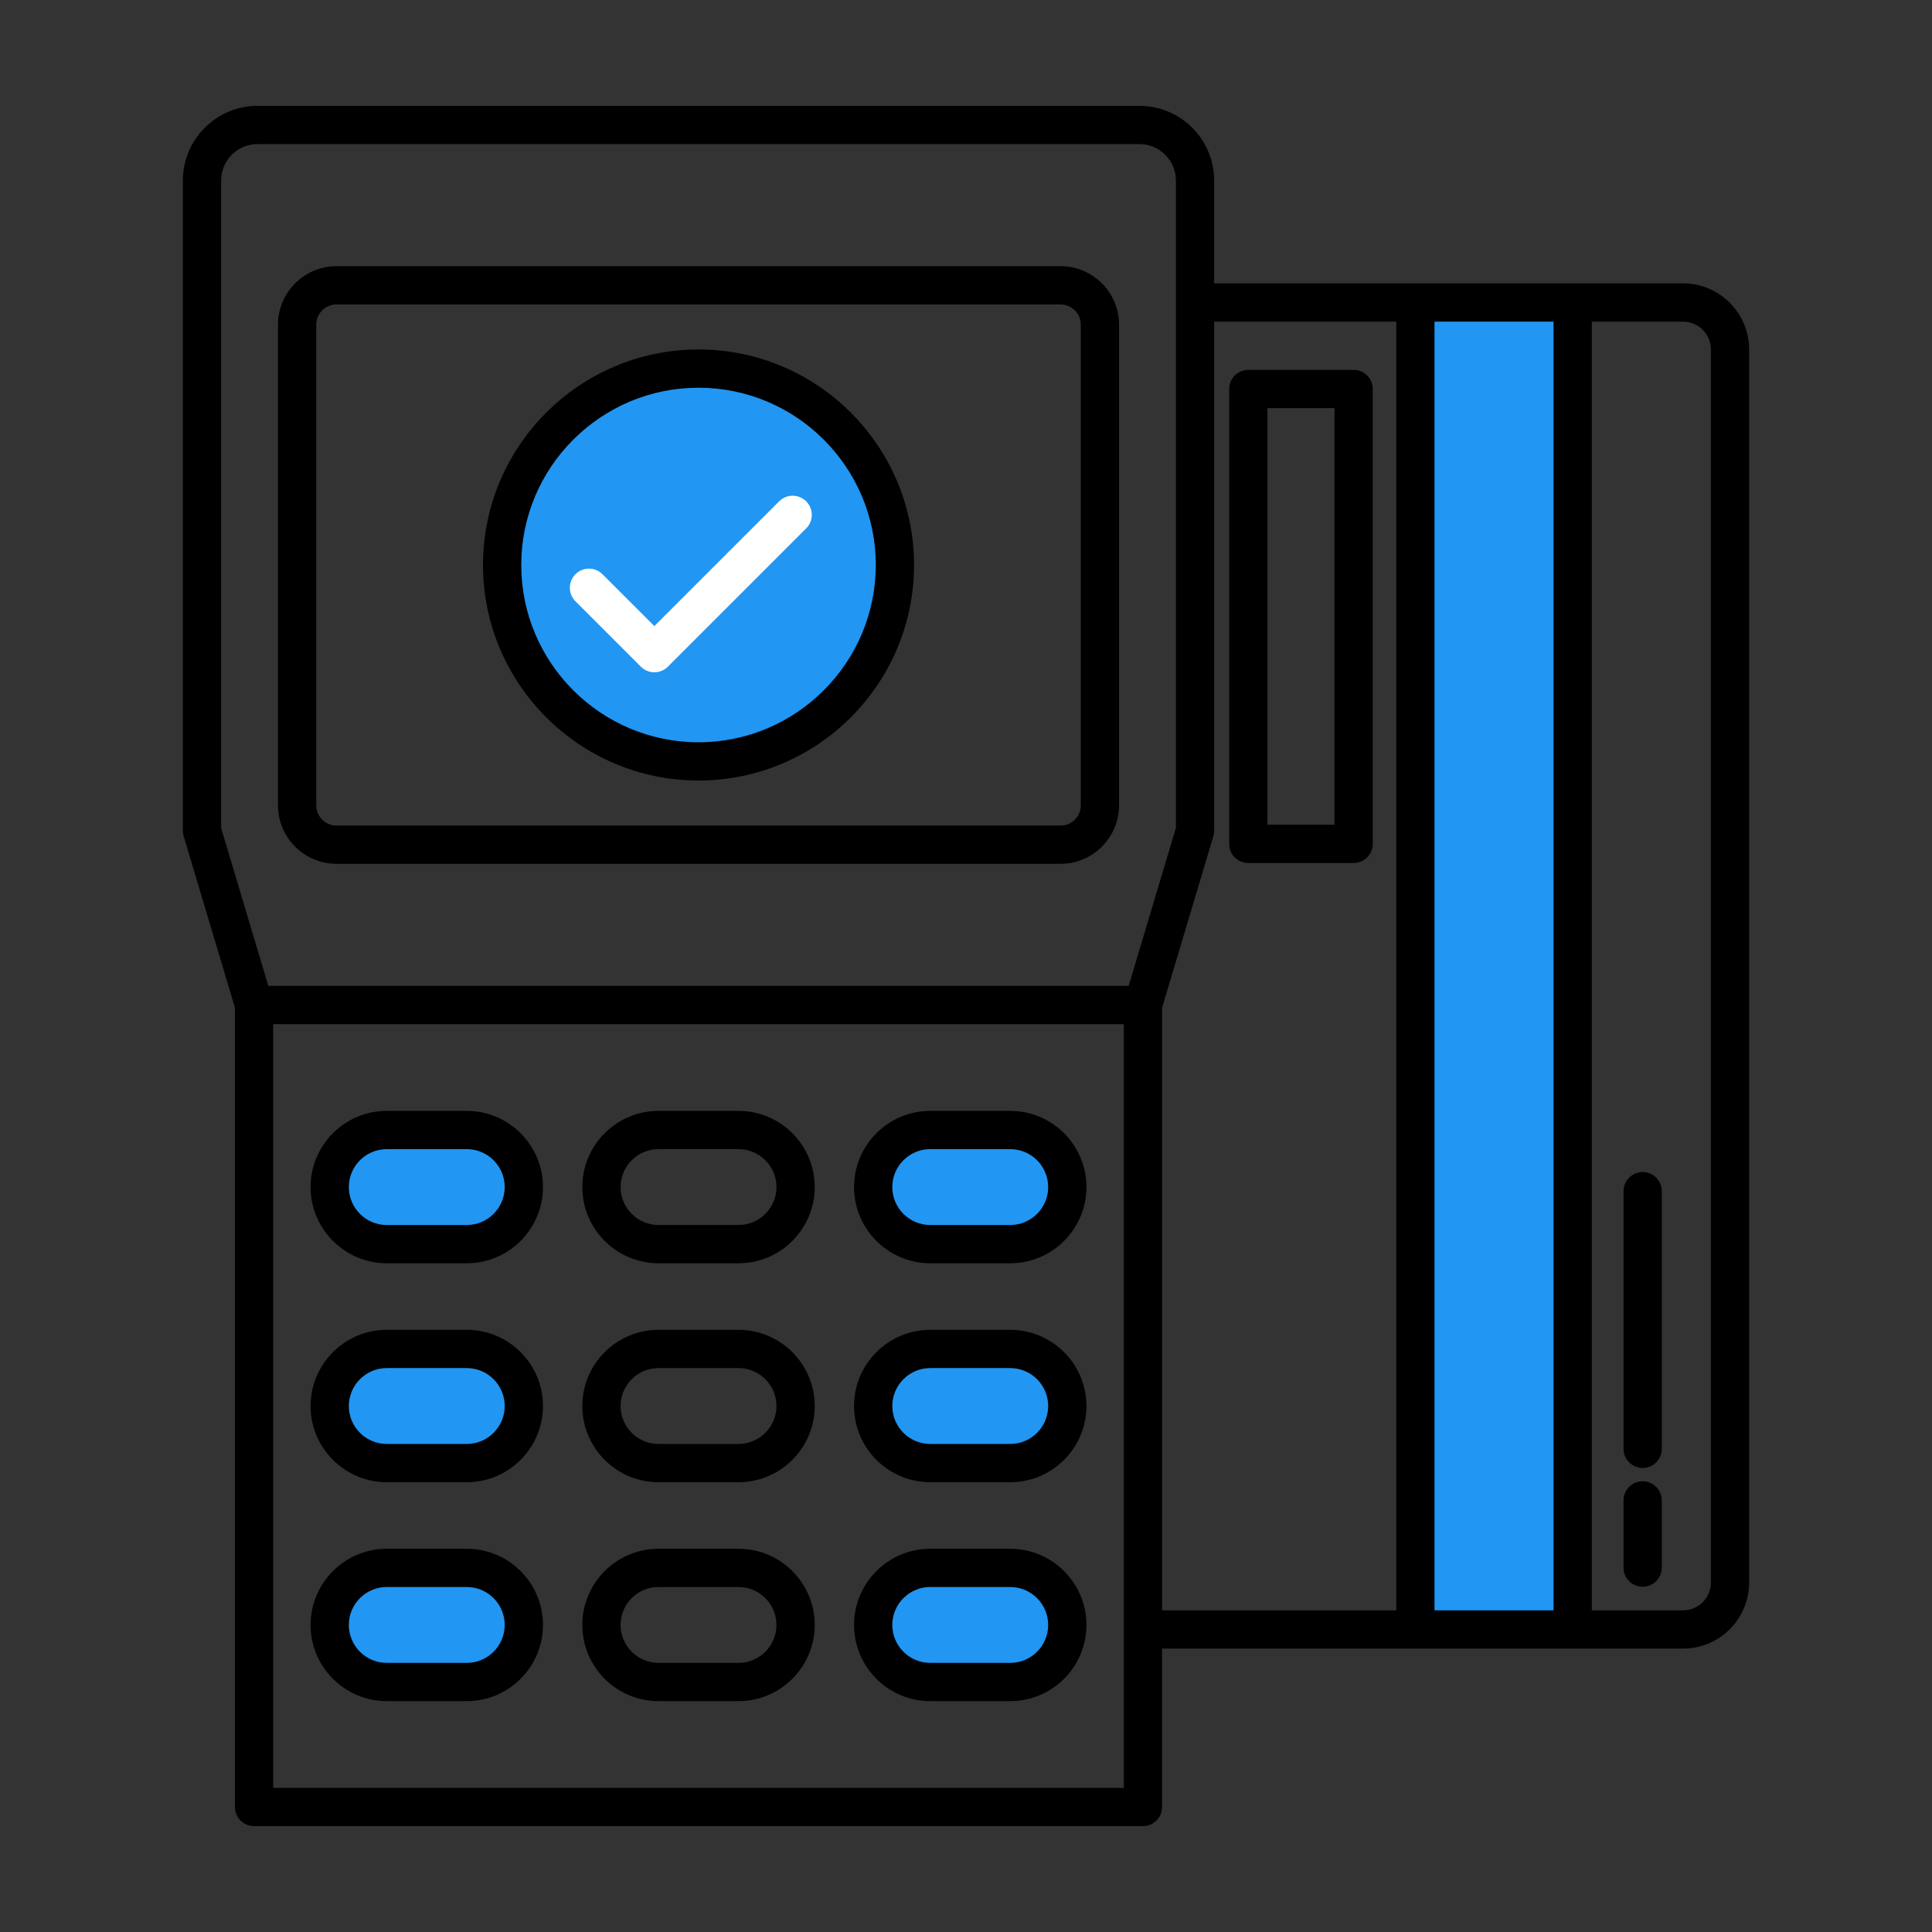 <svg width="101" height="101" viewBox="0 0 101 101" fill="none" xmlns="http://www.w3.org/2000/svg">
<rect x="0" y="0" width="101" height="101" fill="#333333" stroke="none"/>
<path d="M82.113 15.963V85.334H73.889V15.963H82.113Z" fill="#2196F3"/>
<path d="M52.711 59.223H48.528C46.88 59.223 45.545 60.559 45.545 62.206C45.545 63.853 46.88 65.189 48.528 65.189H52.711C54.358 65.189 55.694 63.853 55.694 62.206C55.694 60.559 54.358 59.223 52.711 59.223Z" fill="#2196F3"/>
<path d="M20.118 65.189H24.301C25.948 65.189 27.284 63.853 27.284 62.206C27.284 60.559 25.948 59.223 24.301 59.223H20.118C18.471 59.223 17.135 60.559 17.135 62.206C17.135 63.853 18.471 65.189 20.118 65.189Z" fill="#2196F3"/>
<path d="M52.711 70.668H48.528C46.88 70.668 45.545 72.004 45.545 73.651C45.545 75.299 46.88 76.634 48.528 76.634H52.711C54.358 76.634 55.694 75.299 55.694 73.651C55.694 72.004 54.358 70.668 52.711 70.668Z" fill="#2196F3"/>
<path d="M20.118 76.635H24.301C25.948 76.635 27.284 75.299 27.284 73.652C27.284 72.004 25.948 70.669 24.301 70.669H20.118C18.471 70.669 17.135 72.004 17.135 73.652C17.135 75.299 18.471 76.635 20.118 76.635Z" fill="#2196F3"/>
<path d="M52.711 82.114H48.528C46.88 82.114 45.545 83.45 45.545 85.097C45.545 86.745 46.88 88.08 48.528 88.08H52.711C54.358 88.08 55.694 86.745 55.694 85.097C55.694 83.45 54.358 82.114 52.711 82.114Z" fill="#2196F3"/>
<path d="M20.118 88.08H24.301C25.948 88.08 27.284 86.745 27.284 85.097C27.284 83.45 25.948 82.114 24.301 82.114H20.118C18.471 82.114 17.135 83.45 17.135 85.097C17.135 86.745 18.471 88.08 20.118 88.08Z" fill="#2196F3"/>
<path d="M36.414 39.952C42.084 39.952 46.681 35.355 46.681 29.685C46.681 24.015 42.084 19.418 36.414 19.418C30.744 19.418 26.147 24.015 26.147 29.685C26.147 35.355 30.744 39.952 36.414 39.952Z" fill="#2196F3"/>
<path d="M70.764 19.337H65.258C64.705 19.337 64.258 19.785 64.258 20.337V44.116C64.258 44.668 64.705 45.116 65.258 45.116H70.764C71.317 45.116 71.764 44.668 71.764 44.116V20.337C71.764 19.785 71.317 19.337 70.764 19.337ZM69.764 43.116H66.258V21.337H69.764V43.116Z" fill="black"/>
<path d="M85.874 61.272C85.321 61.272 84.874 61.72 84.874 62.272V75.743C84.874 76.295 85.321 76.743 85.874 76.743C86.427 76.743 86.874 76.295 86.874 75.743V62.272C86.874 61.72 86.427 61.272 85.874 61.272Z" fill="black"/>
<path d="M85.874 77.438C85.321 77.438 84.874 77.886 84.874 78.438V81.952C84.874 82.504 85.321 82.952 85.874 82.952C86.427 82.952 86.874 82.504 86.874 81.952V78.438C86.874 77.886 86.427 77.438 85.874 77.438Z" fill="black"/>
<path d="M17.592 45.159H55.441C57.129 45.159 58.501 43.786 58.501 42.099V16.975C58.501 15.287 57.129 13.915 55.441 13.915H17.592C15.904 13.915 14.532 15.288 14.532 16.975V42.099C14.532 43.787 15.905 45.159 17.592 45.159ZM16.532 16.975C16.532 16.391 17.008 15.915 17.592 15.915H55.441C56.025 15.915 56.501 16.391 56.501 16.975V42.099C56.501 42.683 56.025 43.159 55.441 43.159H17.592C17.008 43.159 16.532 42.683 16.532 42.099V16.975Z" fill="black"/>
<path d="M38.608 58.074H34.425C32.229 58.074 30.442 59.861 30.442 62.057C30.442 64.253 32.229 66.04 34.425 66.04H38.608C40.804 66.04 42.591 64.253 42.591 62.057C42.591 59.861 40.804 58.074 38.608 58.074ZM38.608 64.04H34.425C33.331 64.04 32.442 63.15 32.442 62.057C32.442 60.964 33.332 60.074 34.425 60.074H38.608C39.701 60.074 40.591 60.964 40.591 62.057C40.591 63.15 39.701 64.04 38.608 64.04Z" fill="black"/>
<path d="M52.813 58.074H48.63C46.434 58.074 44.647 59.861 44.647 62.057C44.647 64.253 46.434 66.04 48.63 66.04H52.813C55.009 66.04 56.796 64.253 56.796 62.057C56.796 59.861 55.009 58.074 52.813 58.074ZM52.813 64.04H48.63C47.536 64.04 46.647 63.15 46.647 62.057C46.647 60.964 47.537 60.074 48.63 60.074H52.813C53.907 60.074 54.796 60.964 54.796 62.057C54.796 63.15 53.906 64.04 52.813 64.04Z" fill="black"/>
<path d="M24.402 58.074H20.219C18.023 58.074 16.236 59.861 16.236 62.057C16.236 64.253 18.023 66.04 20.219 66.04H24.402C26.598 66.04 28.385 64.253 28.385 62.057C28.385 59.861 26.598 58.074 24.402 58.074ZM24.402 64.04H20.219C19.125 64.04 18.236 63.15 18.236 62.057C18.236 60.964 19.126 60.074 20.219 60.074H24.402C25.496 60.074 26.385 60.964 26.385 62.057C26.385 63.15 25.495 64.04 24.402 64.04Z" fill="black"/>
<path d="M38.608 69.52H34.425C32.229 69.52 30.442 71.307 30.442 73.503C30.442 75.699 32.229 77.486 34.425 77.486H38.608C40.804 77.486 42.591 75.699 42.591 73.503C42.591 71.307 40.804 69.52 38.608 69.52ZM38.608 75.486H34.425C33.331 75.486 32.442 74.596 32.442 73.503C32.442 72.41 33.332 71.52 34.425 71.52H38.608C39.701 71.52 40.591 72.41 40.591 73.503C40.591 74.596 39.701 75.486 38.608 75.486Z" fill="black"/>
<path d="M52.813 69.52H48.63C46.434 69.52 44.647 71.307 44.647 73.503C44.647 75.699 46.434 77.486 48.63 77.486H52.813C55.009 77.486 56.796 75.699 56.796 73.503C56.796 71.307 55.009 69.52 52.813 69.52ZM52.813 75.486H48.63C47.536 75.486 46.647 74.596 46.647 73.503C46.647 72.41 47.537 71.52 48.63 71.52H52.813C53.907 71.52 54.796 72.41 54.796 73.503C54.796 74.596 53.906 75.486 52.813 75.486Z" fill="black"/>
<path d="M24.402 69.52H20.219C18.023 69.52 16.236 71.307 16.236 73.503C16.236 75.699 18.023 77.486 20.219 77.486H24.402C26.598 77.486 28.385 75.699 28.385 73.503C28.385 71.307 26.598 69.52 24.402 69.52ZM24.402 75.486H20.219C19.125 75.486 18.236 74.596 18.236 73.503C18.236 72.41 19.126 71.52 20.219 71.52H24.402C25.496 71.52 26.385 72.41 26.385 73.503C26.385 74.596 25.495 75.486 24.402 75.486Z" fill="black"/>
<path d="M38.608 80.965H34.425C32.229 80.965 30.442 82.752 30.442 84.948C30.442 87.144 32.229 88.931 34.425 88.931H38.608C40.804 88.931 42.591 87.144 42.591 84.948C42.591 82.752 40.804 80.965 38.608 80.965ZM38.608 86.931H34.425C33.331 86.931 32.442 86.041 32.442 84.948C32.442 83.855 33.332 82.965 34.425 82.965H38.608C39.701 82.965 40.591 83.855 40.591 84.948C40.591 86.041 39.701 86.931 38.608 86.931Z" fill="black"/>
<path d="M52.813 80.965H48.63C46.434 80.965 44.647 82.752 44.647 84.948C44.647 87.144 46.434 88.931 48.63 88.931H52.813C55.009 88.931 56.796 87.144 56.796 84.948C56.796 82.752 55.009 80.965 52.813 80.965ZM52.813 86.931H48.63C47.536 86.931 46.647 86.041 46.647 84.948C46.647 83.855 47.537 82.965 48.63 82.965H52.813C53.907 82.965 54.796 83.855 54.796 84.948C54.796 86.041 53.906 86.931 52.813 86.931Z" fill="black"/>
<path d="M24.402 80.965H20.219C18.023 80.965 16.236 82.752 16.236 84.948C16.236 87.144 18.023 88.931 20.219 88.931H24.402C26.598 88.931 28.385 87.144 28.385 84.948C28.385 82.752 26.598 80.965 24.402 80.965ZM24.402 86.931H20.219C19.125 86.931 18.236 86.041 18.236 84.948C18.236 83.855 19.126 82.965 20.219 82.965H24.402C25.496 82.965 26.385 83.855 26.385 84.948C26.385 86.041 25.495 86.931 24.402 86.931Z" fill="black"/>
<path d="M36.517 40.804C42.73 40.804 47.784 35.749 47.784 29.536C47.784 23.323 42.73 18.269 36.517 18.269C30.304 18.269 25.25 23.323 25.25 29.536C25.25 35.749 30.304 40.804 36.517 40.804ZM36.517 20.269C41.627 20.269 45.784 24.426 45.784 29.536C45.784 34.646 41.627 38.804 36.517 38.804C31.407 38.804 27.25 34.647 27.25 29.536C27.25 24.425 31.407 20.269 36.517 20.269Z" fill="black"/>
<path d="M33.501 34.852C33.696 35.047 33.952 35.145 34.208 35.145C34.464 35.145 34.72 35.047 34.915 34.852L42.145 27.623C42.536 27.232 42.536 26.6 42.145 26.209C41.754 25.818 41.122 25.818 40.731 26.209L34.208 32.731L31.497 30.02C31.106 29.629 30.474 29.629 30.083 30.02C29.692 30.411 29.692 31.043 30.083 31.434L33.501 34.852Z" fill="white"/>
<path d="M87.986 14.814H63.473V9.436C63.473 7.284 61.722 5.534 59.571 5.534H13.462C11.311 5.534 9.56 7.284 9.56 9.436V43.428C9.56 43.525 9.574 43.621 9.602 43.714L12.283 52.685V94.466C12.283 95.018 12.731 95.466 13.283 95.466H59.75C60.303 95.466 60.75 95.018 60.75 94.466V86.185H87.986C89.89 86.185 91.44 84.636 91.44 82.731V18.269C91.44 16.364 89.89 14.814 87.986 14.814ZM11.56 9.436C11.56 8.387 12.413 7.534 13.462 7.534H59.571C60.62 7.534 61.473 8.388 61.473 9.436V43.282L59.004 51.54H14.027L11.56 43.283V9.436ZM58.75 93.466H14.283V53.54H58.75V93.466ZM60.75 52.685L63.432 43.714C63.46 43.621 63.474 43.525 63.474 43.427V16.814H72.993V84.186H60.751V52.686L60.75 52.685ZM74.992 84.185V16.814H81.216V84.186L74.992 84.185ZM89.44 82.731C89.44 83.533 88.788 84.185 87.986 84.185H83.215V16.814H87.986C88.788 16.814 89.44 17.466 89.44 18.268V82.731Z" fill="black"/>
</svg>
